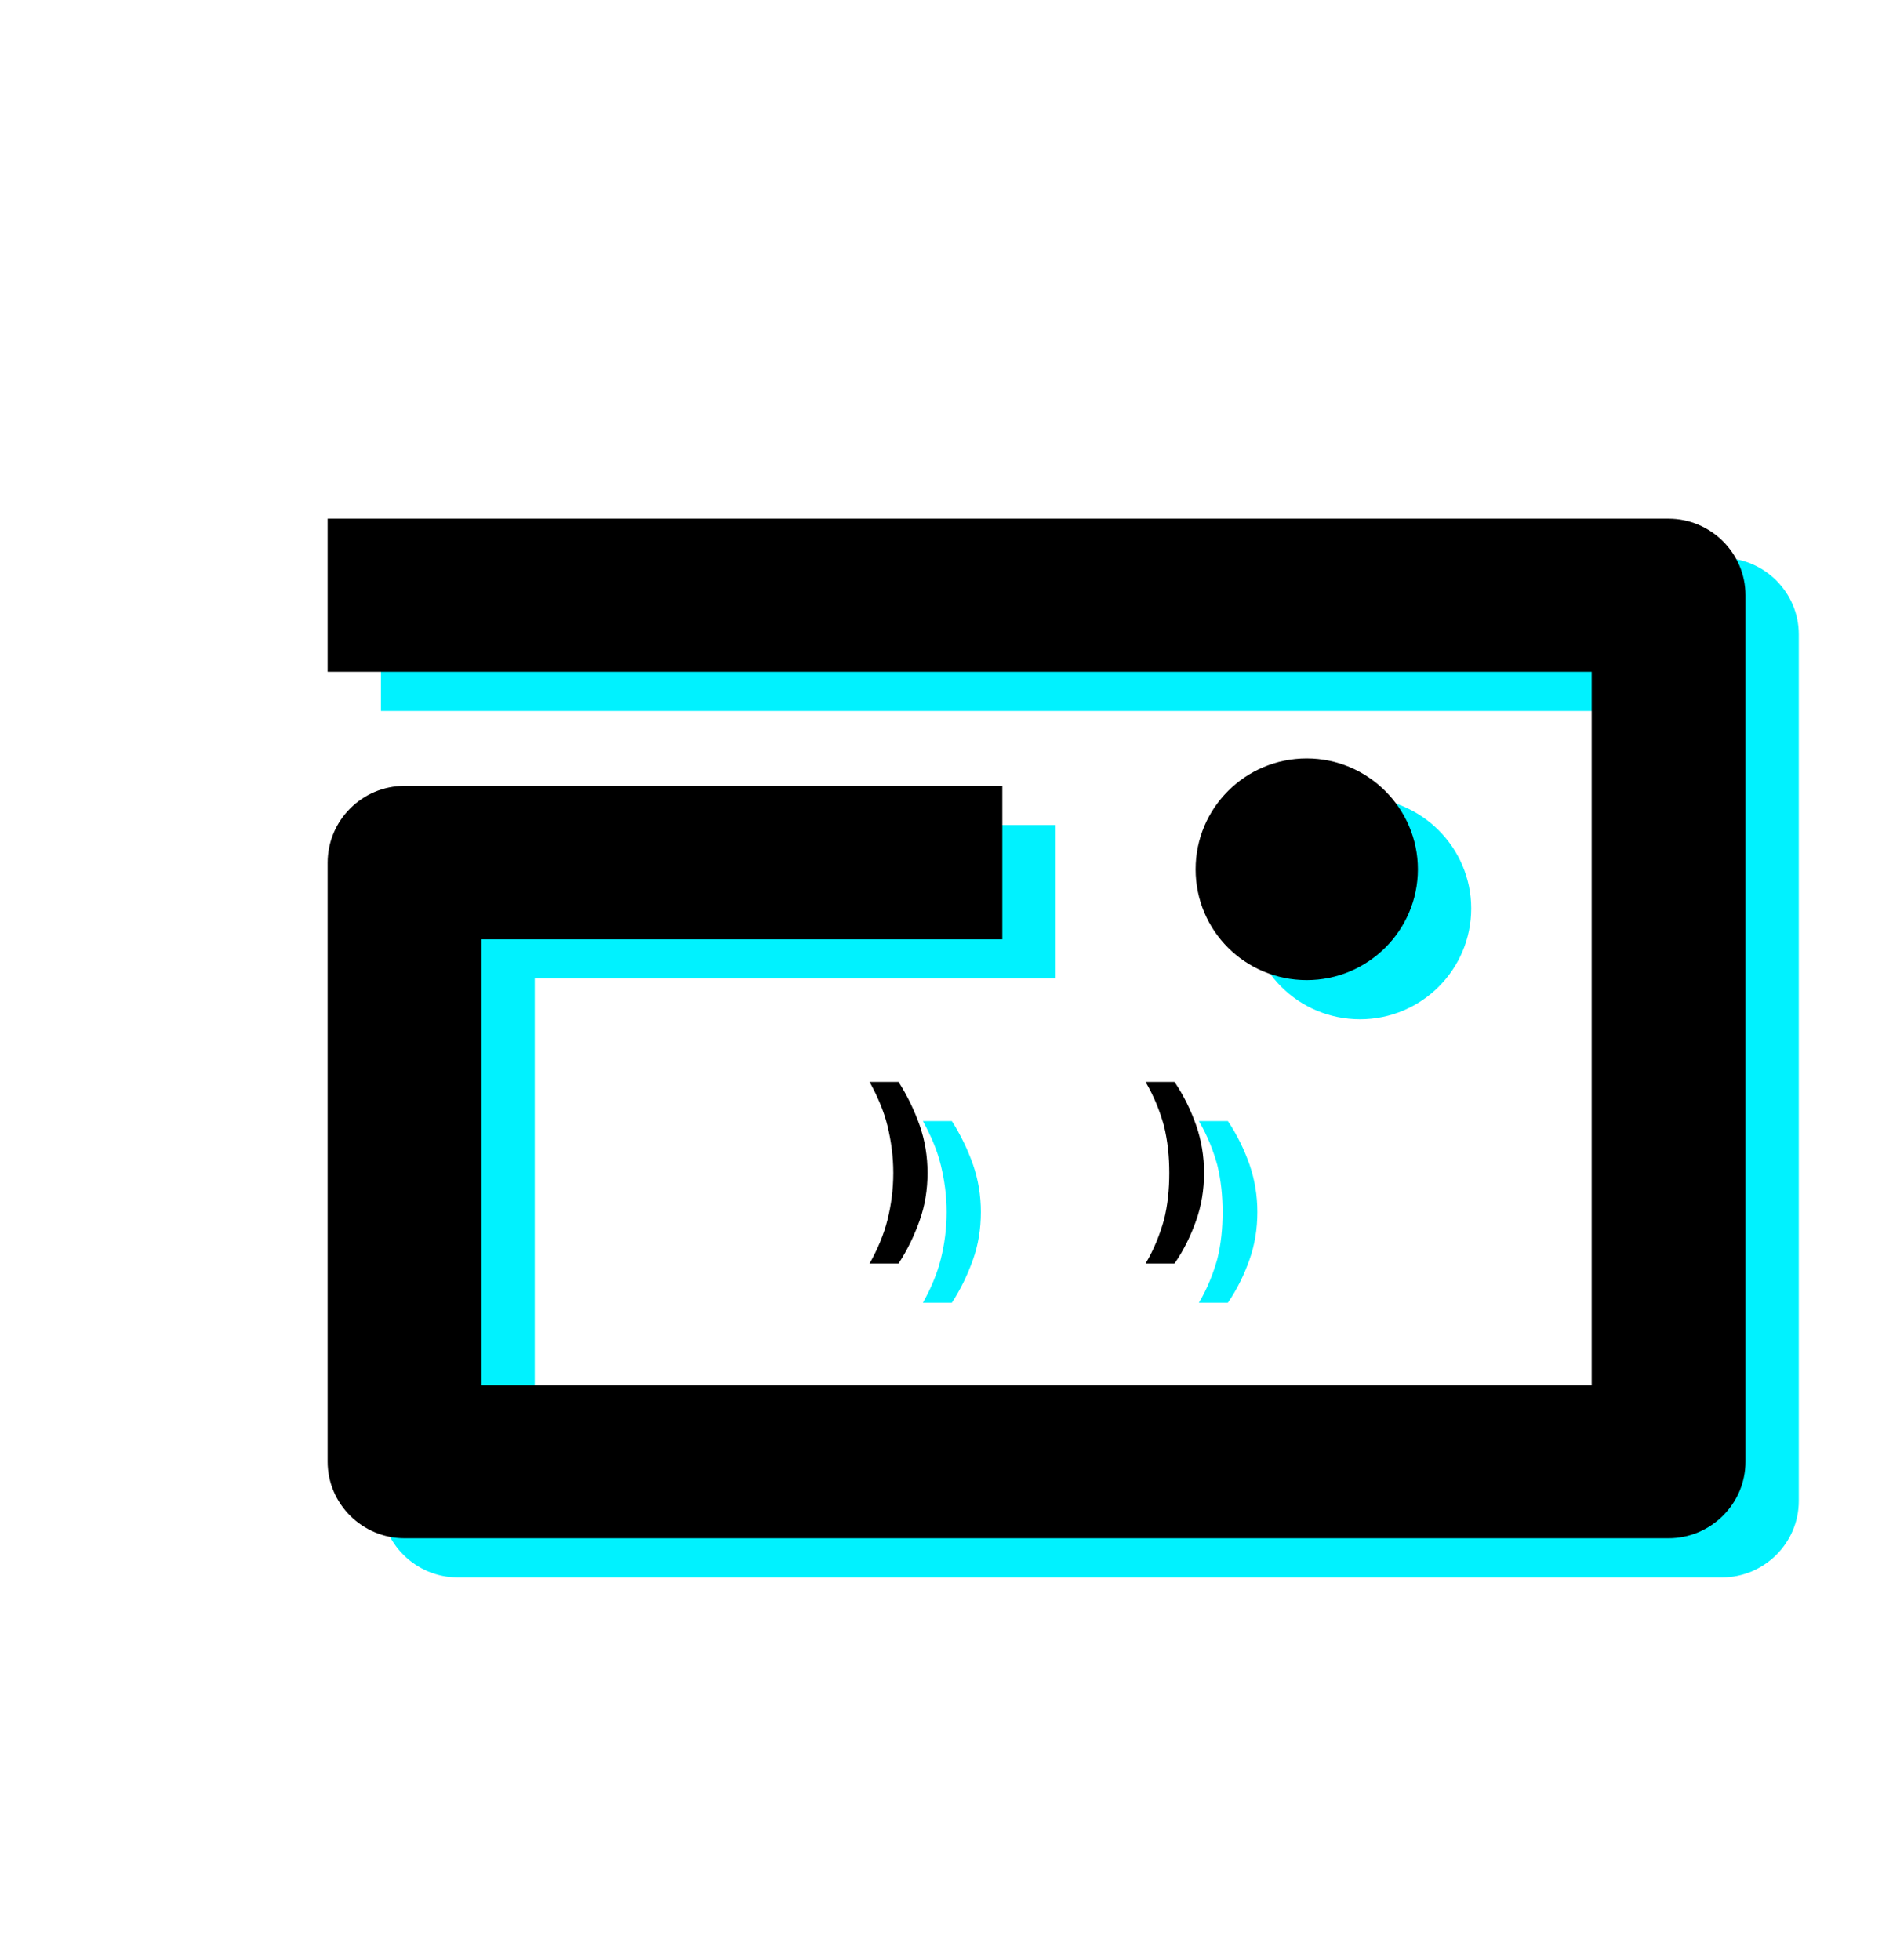 <?xml version="1.0" encoding="UTF-8" standalone="no"?>
<!DOCTYPE svg PUBLIC "-//W3C//DTD SVG 1.1//EN" "http://www.w3.org/Graphics/SVG/1.1/DTD/svg11.dtd">
<svg width="100%" height="100%" viewBox="0 0 24 25" version="1.1" xmlns="http://www.w3.org/2000/svg" xmlns:xlink="http://www.w3.org/1999/xlink" xml:space="preserve" xmlns:serif="http://www.serif.com/" style="fill-rule:evenodd;clip-rule:evenodd;stroke-linejoin:round;stroke-miterlimit:2;">
    <g transform="matrix(1,0,0,1,-2779,-1272)">
        <g id="spiral-icon" transform="matrix(0.017,0,0,0.017,2733.83,1272.88)">
            <rect x="2714.03" y="0" width="1442.04" height="1440" style="fill:none;"/>
            <g transform="matrix(39.509,0,0,27.086,-106795,-34053)">
                <path d="M2777.54,1275L2777.54,1270.76L2803,1270.76C2803.8,1270.76 2804.46,1271.71 2804.46,1272.88L2804.46,1296.88C2804.46,1298.05 2803.8,1299 2803,1299L2779,1299C2778.2,1299 2777.54,1298.05 2777.54,1296.88L2777.54,1280.29C2777.54,1279.11 2778.2,1278.16 2779,1278.16L2790.35,1278.16L2790.35,1282.41L2780.46,1282.41L2780.46,1294.76L2801.54,1294.76L2801.54,1275L2777.54,1275ZM2796.13,1277.4C2797.29,1277.4 2798.24,1278.78 2798.24,1280.47C2798.24,1282.17 2797.29,1283.54 2796.13,1283.54C2794.96,1283.54 2794.02,1282.17 2794.02,1280.47C2794.02,1278.78 2794.96,1277.4 2796.13,1277.4ZM2788.38,1286.36C2788.55,1286.75 2788.68,1287.15 2788.78,1287.56C2788.88,1287.98 2788.93,1288.42 2788.93,1288.88C2788.93,1289.35 2788.88,1289.79 2788.78,1290.2C2788.68,1290.61 2788.55,1291.01 2788.38,1291.39L2787.83,1291.39C2787.98,1291 2788.1,1290.59 2788.17,1290.18C2788.24,1289.77 2788.28,1289.34 2788.28,1288.88C2788.28,1288.43 2788.24,1288 2788.17,1287.58C2788.1,1287.16 2787.98,1286.76 2787.83,1286.36L2788.38,1286.36ZM2793.62,1286.36C2793.8,1286.75 2793.93,1287.15 2794.03,1287.56C2794.13,1287.98 2794.18,1288.42 2794.18,1288.88C2794.18,1289.35 2794.13,1289.79 2794.03,1290.2C2793.93,1290.61 2793.8,1291.01 2793.62,1291.39L2793.07,1291.39C2793.23,1291 2793.34,1290.59 2793.42,1290.18C2793.49,1289.77 2793.52,1289.34 2793.52,1288.88C2793.52,1288.43 2793.49,1288 2793.42,1287.58C2793.34,1287.16 2793.23,1286.76 2793.07,1286.36L2793.62,1286.36Z" style="fill:rgb(0,242,255);"/>
            </g>
            <g transform="matrix(39.509,0,0,27.086,-106835,-34082.4)">
                <path d="M2777.54,1275L2777.54,1270.76L2803,1270.76C2803.8,1270.76 2804.46,1271.71 2804.46,1272.88L2804.46,1296.88C2804.46,1298.05 2803.8,1299 2803,1299L2779,1299C2778.2,1299 2777.54,1298.05 2777.54,1296.88L2777.54,1280.29C2777.54,1279.11 2778.2,1278.16 2779,1278.16L2790.35,1278.16L2790.35,1282.41L2780.46,1282.41L2780.46,1294.76L2801.54,1294.76L2801.54,1275L2777.54,1275ZM2796.13,1277.4C2797.29,1277.4 2798.24,1278.78 2798.24,1280.47C2798.24,1282.17 2797.29,1283.54 2796.13,1283.54C2794.96,1283.54 2794.02,1282.17 2794.02,1280.47C2794.02,1278.78 2794.96,1277.4 2796.13,1277.4ZM2788.38,1286.36C2788.55,1286.75 2788.68,1287.15 2788.78,1287.56C2788.88,1287.98 2788.93,1288.42 2788.93,1288.88C2788.93,1289.35 2788.88,1289.79 2788.78,1290.2C2788.68,1290.61 2788.55,1291.01 2788.38,1291.39L2787.83,1291.39C2787.98,1291 2788.1,1290.59 2788.17,1290.18C2788.24,1289.77 2788.28,1289.34 2788.28,1288.88C2788.28,1288.43 2788.24,1288 2788.17,1287.58C2788.1,1287.16 2787.98,1286.76 2787.83,1286.36L2788.38,1286.36ZM2793.62,1286.36C2793.8,1286.75 2793.93,1287.15 2794.03,1287.56C2794.13,1287.98 2794.18,1288.42 2794.18,1288.88C2794.18,1289.35 2794.13,1289.79 2794.03,1290.2C2793.93,1290.61 2793.8,1291.01 2793.62,1291.39L2793.07,1291.39C2793.23,1291 2793.34,1290.59 2793.42,1290.18C2793.49,1289.77 2793.52,1289.34 2793.52,1288.88C2793.52,1288.43 2793.49,1288 2793.42,1287.58C2793.34,1287.16 2793.23,1286.76 2793.07,1286.36L2793.62,1286.36Z"/>
            </g>
        </g>
    </g>
</svg>
